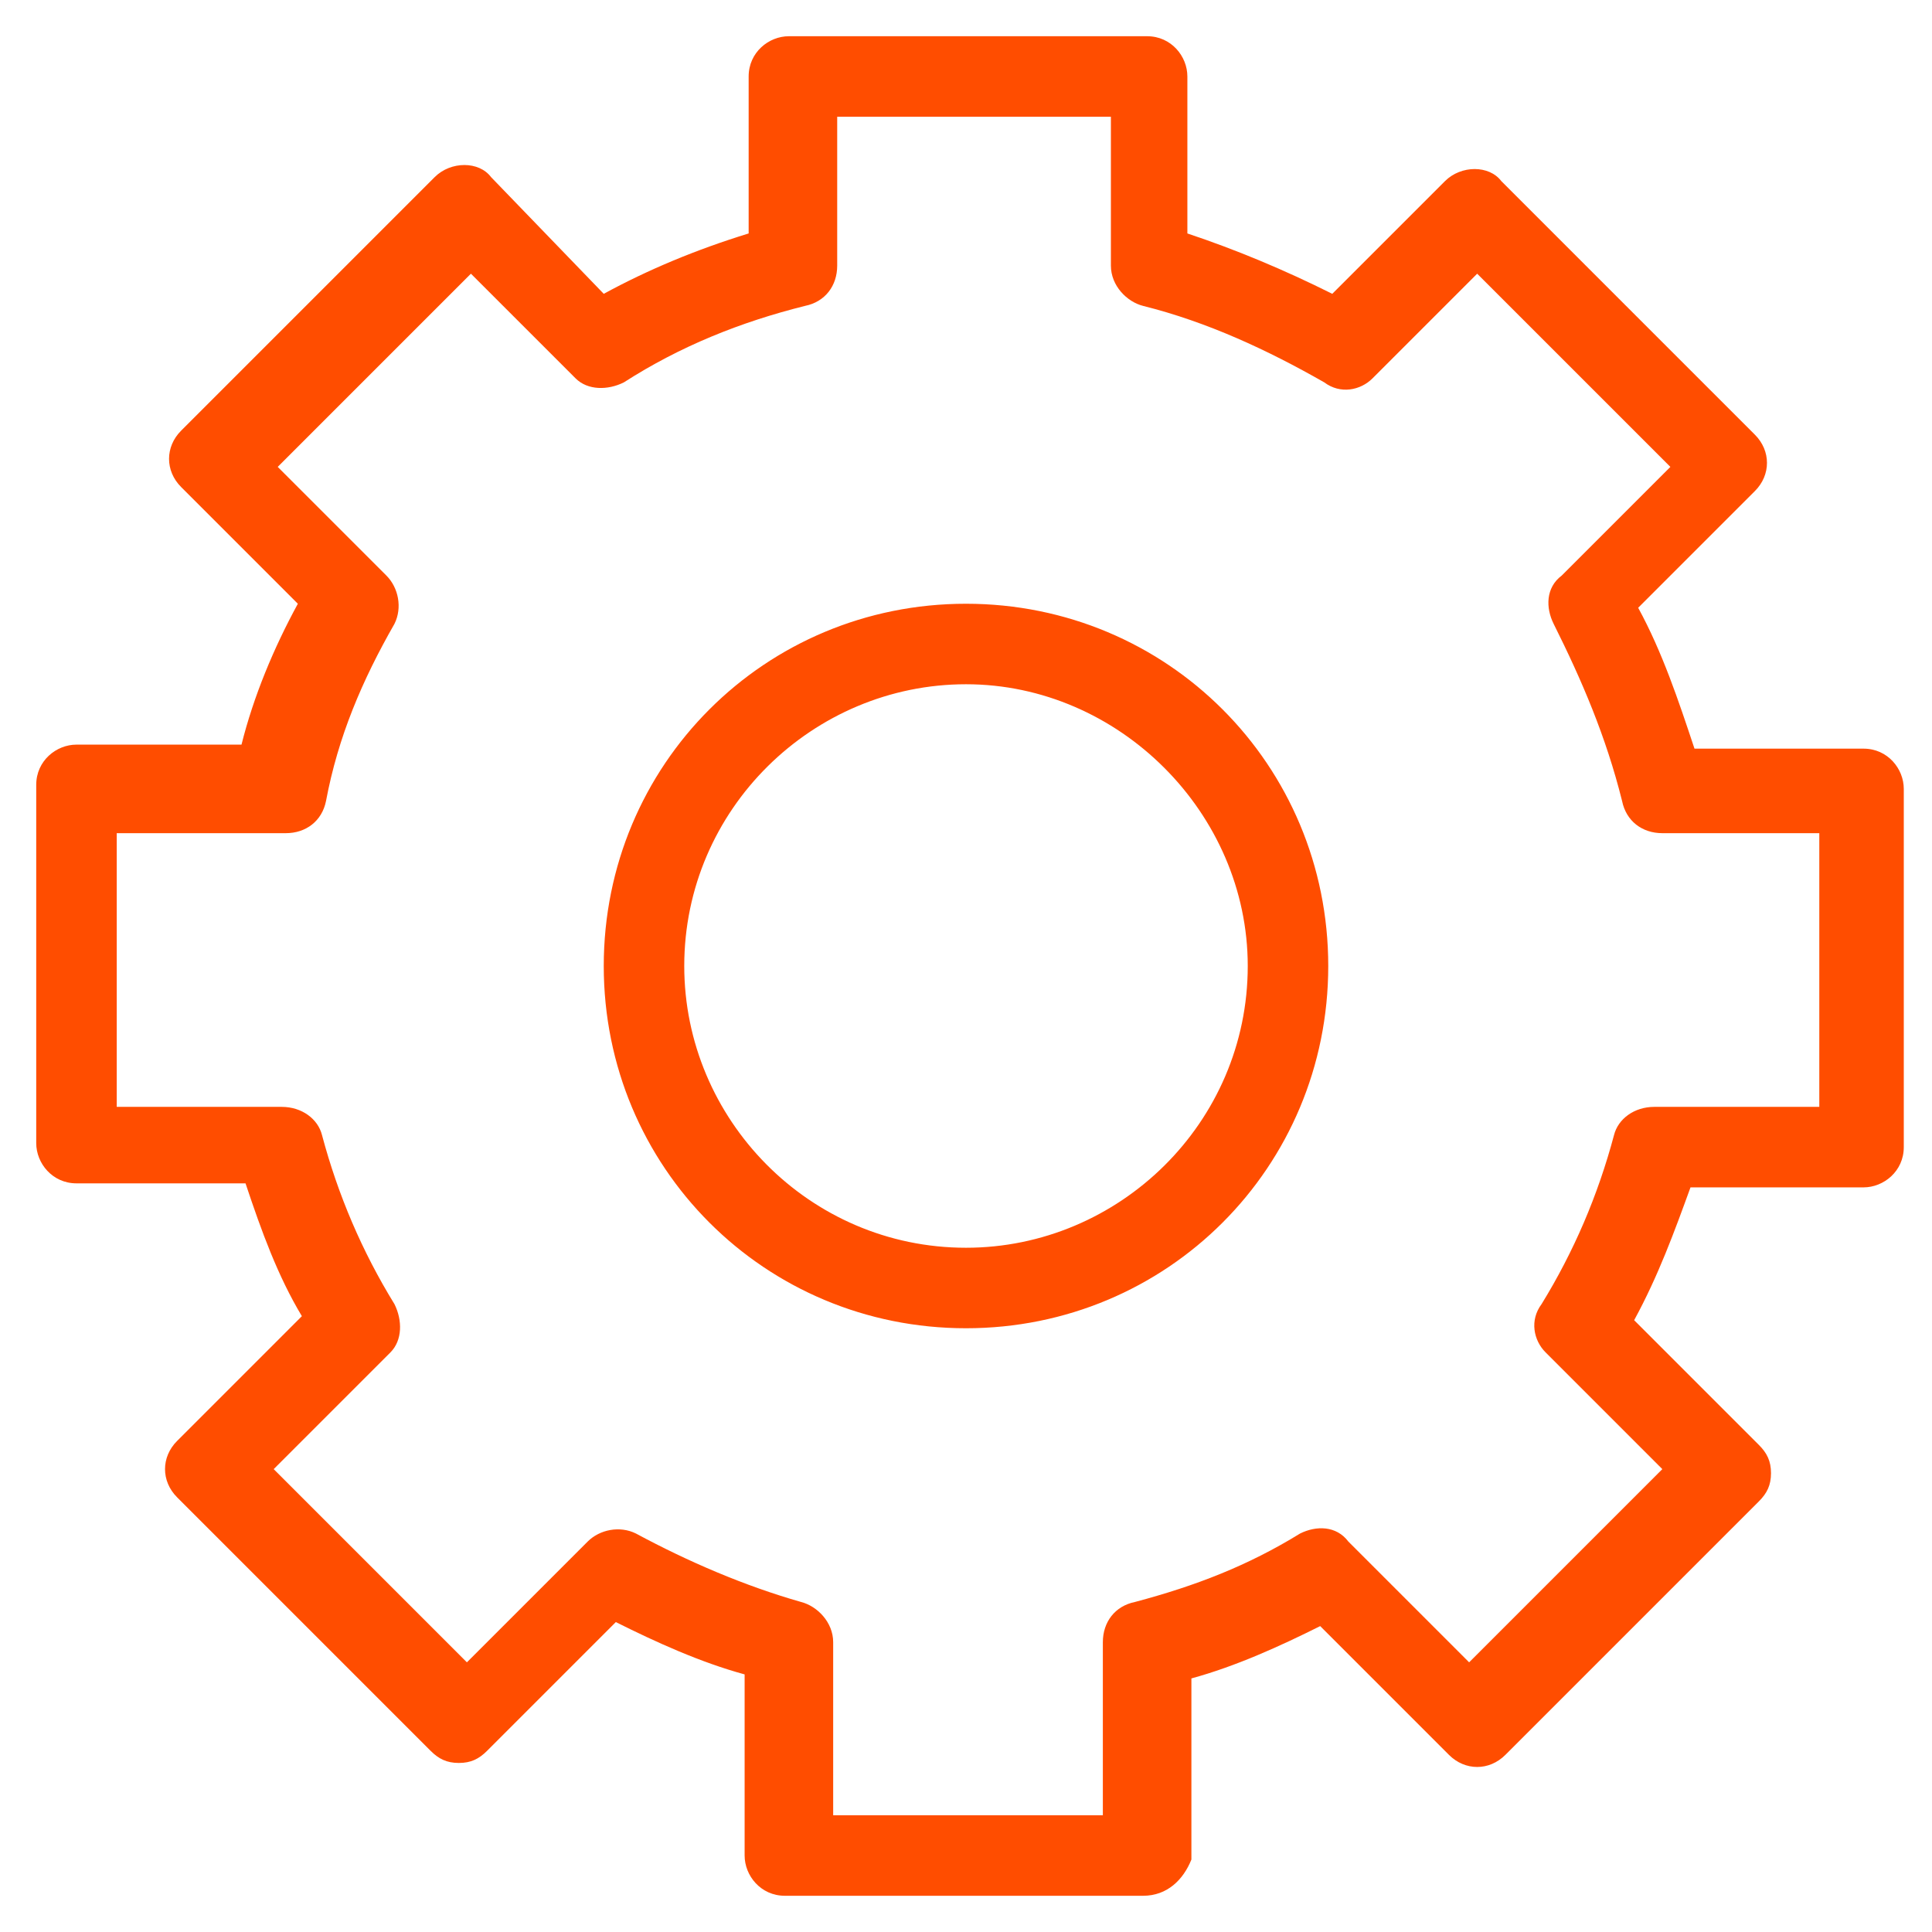 <svg height='100px' width='100px'  fill="#ff4d00" xmlns="http://www.w3.org/2000/svg" xmlns:xlink="http://www.w3.org/1999/xlink" version="1.1" x="0px" y="0px" viewBox="0 0 48 48" enable-background="new 0 0 48 48" xml:space="preserve"><path d="M28.4,47.1h-8.9c-0.6,0-1-0.5-1-1v-4.5c-1.1-0.3-2.2-0.8-3.2-1.3l-3.2,3.2c-0.2,0.2-0.4,0.3-0.7,0.3l0,0  c-0.3,0-0.5-0.1-0.7-0.3l-6.3-6.3c-0.4-0.4-0.4-1,0-1.4l3.1-3.1c-0.6-1-1-2.101-1.4-3.3H1.9c-0.6,0-1-0.5-1-1v-8.9c0-0.6,0.5-1,1-1  H6c0.3-1.2,0.8-2.4,1.4-3.5l-2.9-2.9c-0.4-0.4-0.4-1,0-1.4l6.3-6.3c0.4-0.4,1.1-0.4,1.4,0L15,7.3c1.1-0.6,2.3-1.1,3.6-1.5V1.9  c0-0.6,0.5-1,1-1h8.9c0.6,0,1,0.5,1,1v3.9c1.2,0.4,2.4,0.9,3.6,1.5L35.9,4.5C36.3,4.1,37,4.1,37.3,4.5l6.3,6.3c0.4,0.4,0.4,1,0,1.4  L40.7,15.1c0.6,1.1,1,2.3,1.399,3.5h4.2c0.601,0,1,0.5,1,1v8.9c0,0.6-0.5,1-1,1H42c-0.4,1.1-0.8,2.2-1.4,3.3L43.7,35.9  C43.9,36.1,44,36.3,44,36.6c0,0.301-0.1,0.5-0.3,0.7l-6.3,6.3c-0.4,0.4-1,0.4-1.4,0L32.8,40.4c-1,0.5-2.1,1-3.2,1.3v4.5  C29.4,46.7,29,47.1,28.4,47.1z M20.6,45.1h6.8v-4.3c0-0.5,0.3-0.899,0.8-1c1.5-0.399,2.8-0.899,4.1-1.7c0.4-0.199,0.9-0.199,1.2,0.2  l3,3l4.8-4.8L38.4,33.6C38.1,33.3,38,32.8,38.3,32.4c0.8-1.301,1.4-2.7,1.8-4.2c0.101-0.4,0.5-0.7,1-0.7H45.2v-6.8h-3.9  c-0.5,0-0.899-0.3-1-0.8c-0.399-1.6-1-3-1.7-4.4c-0.199-0.4-0.199-0.9,0.2-1.2l2.7-2.7l-4.8-4.8L34.1,9.4  c-0.3,0.3-0.8,0.4-1.199,0.1C31.5,8.7,30,8,28.4,7.6C28,7.5,27.6,7.1,27.6,6.6V2.9h-6.8v3.7c0,0.5-0.3,0.9-0.8,1  c-1.6,0.4-3.1,1-4.5,1.9c-0.4,0.2-0.9,0.2-1.2-0.1l-2.6-2.6l-4.8,4.8l2.7,2.7c0.3,0.3,0.4,0.8,0.2,1.2c-0.8,1.4-1.4,2.8-1.7,4.4  c-0.1,0.5-0.5,0.8-1,0.8H2.9v6.8H7c0.5,0,0.9,0.3,1,0.7c0.4,1.5,1,2.899,1.8,4.2C10,32.8,10,33.3,9.7,33.6l-2.9,2.9l4.8,4.8l3-3  c0.3-0.3,0.8-0.399,1.2-0.2c1.3,0.7,2.7,1.301,4.1,1.7c0.4,0.101,0.8,0.5,0.8,1v4.3H20.6z M24,33c-5,0-9-4-9-9s4-9,9-9s9,4,9,9  S29,33,24,33z M24,17c-3.8,0-7,3.1-7,7c0,3.8,3.1,7,7,7c3.8,0,7-3.1,7-7C31,20.2,27.8,17,24,17z"></path></svg>